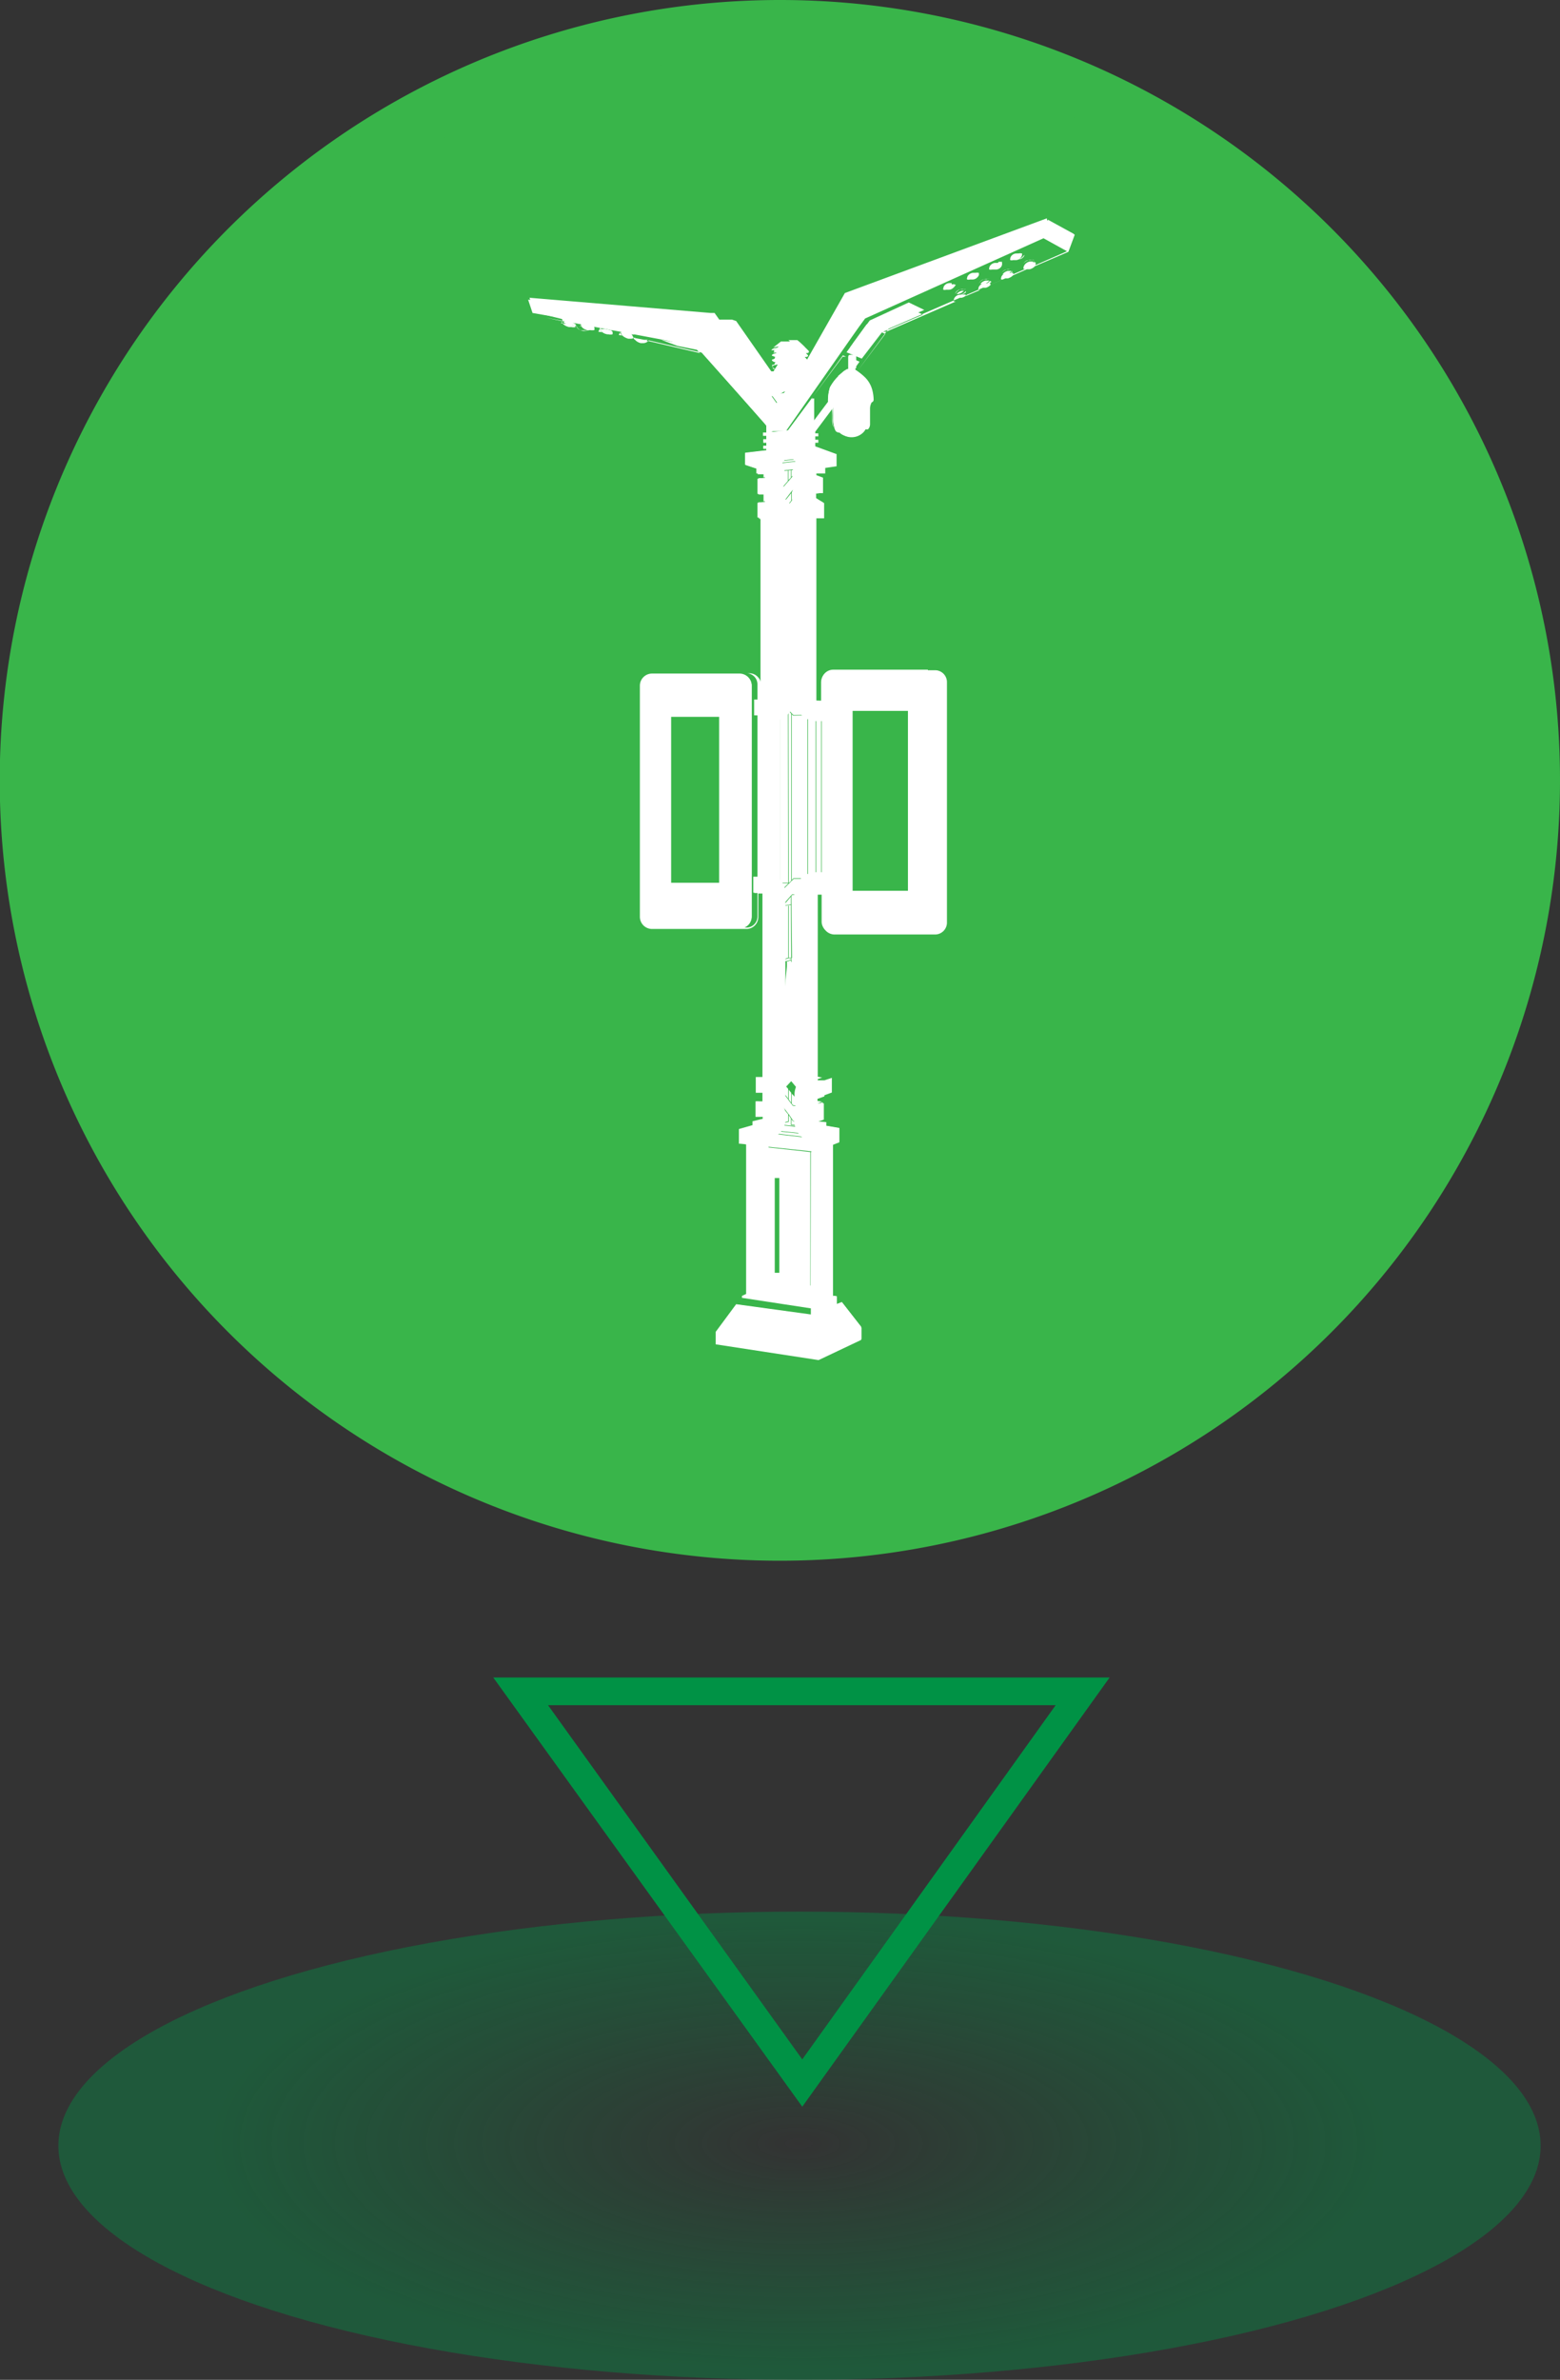 <svg xmlns="http://www.w3.org/2000/svg" xmlns:xlink="http://www.w3.org/1999/xlink" viewBox="0 0 56.39 86"><rect x="0" y="0" width="56.39" height="86" fill="#333333" stroke="none"/><defs><style>.cls-1{fill:url(#未命名的渐变_66);}.cls-2{fill:#009245;}.cls-3{fill:#39b54a;}.cls-4{fill:#fff;}</style><radialGradient id="未命名的渐变_66" cx="-15.67" cy="19.37" r="18.95" gradientTransform="translate(46.42 69.13) scale(1.12 0.43)" gradientUnits="userSpaceOnUse"><stop offset="0" stop-color="#009245" stop-opacity="0"/><stop offset="0.67" stop-color="#009245" stop-opacity="0.28"/><stop offset="1" stop-color="#009245" stop-opacity="0.4"/></radialGradient></defs><g id="图层_2" data-name="图层 2"><g id="图层_1-2" data-name="图层 1"><ellipse class="cls-1" cx="28.9" cy="77.54" rx="26.79" ry="8.46"/><path class="cls-2" d="M38.16,61.62,29,74.42l-9.19-12.8H38.16m2-1H17.83L29,76.13,40.11,60.62Z"/><path class="cls-3" d="M28.2,55.39A27.2,27.2,0,1,1,55.39,28.2,27.23,27.23,0,0,1,28.2,55.39Z"/><path class="cls-3" d="M28.2,2A26.2,26.2,0,1,1,2,28.2,26.22,26.22,0,0,1,28.2,2m0-2A28.2,28.2,0,1,0,56.39,28.2,28.19,28.19,0,0,0,28.2,0Z"/><path class="cls-4" d="M28.38,14.14l-.32.44-.23-.26h0a.81.81,0,0,0,.48-.15l0,0m.25,2.17a.73.73,0,0,0,.21.36.84.84,0,0,0-.13.44v.06a.88.88,0,0,0,.07.33.86.86,0,0,0-.08.36V18a.86.86,0,0,0,.08.36v0l0,0-.25-.25a.81.81,0,0,0-.1-.09v-.18a.87.87,0,0,0-.06-.32.73.73,0,0,0,.06-.3v-.14a.85.85,0,0,0-.08-.35.74.74,0,0,0,.17-.43l.16,0m4.8,8.7v7.91H30.48v-.59a.8.8,0,0,0-.8-.8h-.17a.8.8,0,0,0-.8.8v6.55a.68.68,0,0,0,.09.35.73.73,0,0,0-.08.36v.16a.75.75,0,0,0,.09.37.86.86,0,0,0-.1.38.81.81,0,0,0,.62.78.28.28,0,0,0,0,.09v5.1l-1.55-.24v-5l.05-.06a.79.79,0,0,0,.57-.76v-.07a.73.73,0,0,0-.06-.3.86.86,0,0,0,.05-.27v-.31a.67.67,0,0,0-.06-.28.72.72,0,0,0,.06-.29V32.29a.8.8,0,0,0-.18-.5V26a.69.69,0,0,0,.28-.2l.27-.3a.81.81,0,0,0,.73.56h.2a.75.75,0,0,0,.55-.23.77.77,0,0,0,.25-.57V25h2.95m-7,.13v7.63H23.93V25.14h2.46M30,47.88h.05l.08.1-.68.33-.1,0a.83.83,0,0,0,.49-.21.65.65,0,0,0,.16-.21m7.84-40-7.3,2.7h0L29.17,13l-.09-.1c.08,0,.13,0,.13-.06a.05.05,0,0,0,0,0l-.08-.08c.07,0,.11,0,.11-.07s0,0,0,0h0a2.44,2.44,0,0,0-.29-.27l-.33,0-.33,0a2.16,2.16,0,0,0-.33.27h0s0,0,0,0,0,0,.11.07l-.08.08h0s0,0,0,0,0,.06.12.08L27.9,13h0a.05.05,0,0,0,0,0s0,.07.13.09h0l-.05.09-.06,0a.11.11,0,0,0,0,.08s.05.06.12.08l0,0c-.08,0-.1,0-.11-.06a.09.09,0,0,1,0-.05.46.46,0,0,1,.19-.07l-.16.26s-.07,0-.08,0h0l-1.27-1.82h0l-.15-.05-.46,0-.17-.24-.14,0h0l-6.55-.55h0l.18.52h0l1,.25h0s0,0,0,0h0c0,.09.12.19.27.23h.11a.28.28,0,0,0,.13,0h0a.3.3,0,0,0,.25.2h.09a.27.27,0,0,0,.17-.06h0a.33.33,0,0,0,.14,0,.12.12,0,0,0,0-.08h0v0c0-.06-.11-.08-.26-.11h0a.57.57,0,0,0-.18,0H21s0,0,0,0h0c0,.09.11.19.27.23h0a.33.33,0,0,1-.15,0h-.07c-.14,0-.23-.12-.23-.21h0s0,0,0,0h0s0,0,0,0-.11-.08-.25-.11h0a.58.58,0,0,0-.19,0h0l-.65-.14,5.3,1,0,0-1.13-.2v0l.59.22.7.14.11.12-1.88-.44h0l-.13,0-.37-.06a.06.06,0,0,0,0,0h0s0,0,0,0S22.84,12,22.7,12h0a.63.63,0,0,0-.19,0h-.07s0,0,0,0h0c0,.1.12.2.27.24h.1a.24.24,0,0,0,.14-.05h0a.14.14,0,0,0,0,.07.38.38,0,0,0,.21.14h.08a.25.25,0,0,0,.21-.1h0l1.91.44,2.34,2.62v.27l-.12,0v.12l.12,0v.12l-.11,0V16l.11,0v.11h-.11v.11h.11v.05l-.76.09h0v.44h0l.45.15v.19l.26,0v.14l-.23,0v.59l.23,0v.28l-.23,0v.56h0l.27.11V25.3h0V18.73l.31,0,.25.25h0l0,6-.28.32h-.46v-.55a.4.4,0,0,0-.12-.29.41.41,0,0,0-.29-.13h-.13v0H27a.4.4,0,0,1,.38.4v.55h-.12v.57h.12v5.83h-.15v.58h.15v.85a.4.4,0,0,1-.38.41h-.13a.62.62,0,0,0,.17-.11.44.44,0,0,0,.13-.31V24.78a.44.44,0,0,0-.44-.44H23.57a.44.44,0,0,0-.44.44v8.35a.44.44,0,0,0,.44.44h3.18l.11,0v0H27a.43.43,0,0,0,.41-.43v-.85h.15v6.63l-.24,0v.57l.24,0v.31l-.25,0v.56l.26,0v.07l-.37.09h0v.14l-.49.14h0v.53l.26,0v5.43l-.15.07h0v.28h0V46.9l2.49.38,0,.22-2.7-.37-.74,1h0v.45l3.72.57,1.54-.73v-.47h0l-.7-.9-.18.07v-.28h0l-.14,0V41.37l.23-.09v-.52h0l-.47-.08v-.13h0l-.34,0v0l.25-.09v-.59h0l-.23,0v-.16l.25-.09v-.58h0l-.24,0V32.33h.17v1a.44.44,0,0,0,.44.44H33.8a.43.43,0,0,0,.43-.43V24.65a.43.43,0,0,0-.43-.43h-.14l-.12,0H30.12a.44.44,0,0,0-.44.44v.66h-.17V18.73l.28,0h0v-.55L29.5,18v-.18l.25,0v-.56l-.24-.09v-.06h.32l0,0v-.2l.41-.06h0v-.44l-.77-.28h0V16l.11,0v-.11l-.11,0v-.12l.11,0v-.11l-.11,0v-.06l.65-.87c0,.11,0,.33,0,.45a1.28,1.28,0,0,0,.07.34.22.22,0,0,0,.1.11h0l.09,0h0a.54.54,0,0,0,.4.17h0a.59.59,0,0,0,.4-.15.49.49,0,0,0,.11-.14h0a.12.12,0,0,0,.09,0,.26.26,0,0,0,.07-.18c0-.14,0-.43,0-.56a.46.46,0,0,1,.06-.23.1.1,0,0,0,.07-.09,1.49,1.49,0,0,0-.05-.36,1,1,0,0,0-.3-.49,2.34,2.34,0,0,0-.31-.24v-.08h0l.15-.21L30.91,13v-.11s0-.06,0-.06h-.09a.2.2,0,0,0-.11,0,.08.08,0,0,0-.05.07l0,.43-.11.06A1.73,1.73,0,0,0,30,14a1.81,1.81,0,0,0-.07.52v0h0l-.57.76v-.91h0l1.11-1.53.11.05v0l-.12,0-2,2.69-.45.06H28l-.14-.06.55,0h0L31,11.88l0,0v0l0,0,.27-.37,6.45-2.9.85.47-1.14.5a.09.09,0,0,0,0-.05.08.08,0,0,0,0,0h0a.05.05,0,0,0,0-.05l-.12,0-.09,0c-.12,0-.22.11-.22.18a.09.09,0,0,0,0,.06h0l0,0,.06,0-.44.19s0,0,0,0h0s0,0,0,0h0a.08.08,0,0,0,0-.05l-.12,0-.09,0c-.12,0-.22.11-.22.18a.07.07,0,0,0,0,.06s0,0,0,0l.06,0-.45.19v0h0s0,0,0,0,0,0,0-.05a.28.28,0,0,0-.13,0l-.08,0c-.13,0-.22.11-.22.18a.06.06,0,0,0,0,.06h0s0,0,0,0l.06,0-.52.22a.06.06,0,0,0,0,0h0s0,0,0-.05h0a.05.05,0,0,0,0,0,.27.27,0,0,0-.12,0l-.09,0c-.12,0-.22.11-.22.18a.09.09,0,0,0,0,.06h0s0,0,0,0a.13.13,0,0,0,.08,0l-2.53,1.1h0l-.11,0,1.44-.62-.61-.3-1.43.66-.72,1,.55.23h0l.73-.95.12.06L31,13.4h0l1.12-1.52,2.58-1.12h.06a.36.36,0,0,0,.19-.11l.58-.25h.1a.37.37,0,0,0,.19-.12l.52-.22h.09a.43.43,0,0,0,.19-.11l.5-.22h.1a.36.36,0,0,0,.19-.11l1.21-.52h0l.23-.62-1-.52ZM23.44,12.26h0Z"/><polygon class="cls-4" points="25.92 48.13 25.92 48.55 29.6 49.12 29.61 48.71 25.92 48.13 25.92 48.13"/><polygon class="cls-4" points="31.14 47.97 29.63 48.7 29.62 49.12 31.14 48.39 31.14 47.97 31.14 47.97"/><polygon class="cls-4" points="26.65 47.15 25.93 48.12 29.6 48.69 29.34 47.52 26.65 47.15 26.65 47.15"/><polygon class="cls-4" points="30.44 47.07 30.26 47.14 29.36 47.52 29.63 48.69 31.13 47.95 30.44 47.07 30.44 47.07"/><polygon class="cls-4" points="30.25 46.86 29.35 47.28 29.36 47.5 30.25 47.12 30.25 46.86 30.25 46.86"/><polygon class="cls-4" points="30.12 46.82 30.12 46.87 30.11 46.87 29.3 47.23 26.97 46.87 26.97 46.83 26.86 46.88 29.33 47.26 30.23 46.84 30.12 46.82 30.12 46.82"/><polygon class="cls-4" points="30.1 41.37 29.38 41.63 29.38 41.63 29.31 41.63 29.3 47.2 30.1 46.85 30.1 41.37 30.1 41.37"/><path class="cls-4" d="M27.8,42.27l.69.07v3.93l-.68-.11V42.27m-.8-.89v5.47l2.28.35V41.63L27,41.38Z"/><path class="cls-4" d="M28,42.54l.22,0V46l-.22,0v-3.4m-.79-.9h0v5L29,46.9v-5l-1.81-.22Z"/><path class="cls-4" d="M28,42.57l.17,0V46l-.17,0V42.57m-.8-.9v4.94l1.77.27v-5l-1.77-.21Z"/><path class="cls-4" d="M29.84,42.68h-.15a.27.27,0,0,0-.21.29v2.63a.23.23,0,0,0,.07.18.19.19,0,0,0,.12,0h.12c.15,0,.17-.33.17-.34v-.07h0V42.87a.27.27,0,0,0-.06-.18Z"/><path class="cls-4" d="M30,45.51h0Zm0,0a.64.64,0,0,1-.33.13.27.27,0,0,0,.07.14l0,0h.08c.11,0,.14-.22.15-.29Z"/><path class="cls-4" d="M29.5,45.64h0a.21.21,0,0,0,.07.13.18.18,0,0,0,.1,0h0a.26.26,0,0,1-.07-.16Z"/><polygon class="cls-4" points="29.58 42.99 29.5 42.99 29.5 45.61 29.5 45.62 29.59 45.62 29.58 45.61 29.58 42.99 29.58 42.99"/><path class="cls-4" d="M30,42.88h0Zm0,0a.67.67,0,0,1-.32.1h0v2.62h0a.61.61,0,0,0,.32-.13v-.05a.27.27,0,0,1-.19.09h0a.08.08,0,0,1-.06,0v-.74a.13.13,0,0,1,0-.06c0-.06.07-.15.15-.16h0a.13.13,0,0,1,.1,0s0,0,0,0V42.89Z"/><path class="cls-4" d="M29.83,44.56c-.08,0-.13.1-.15.15a.07.07,0,0,0,0,0v.73s0,0,0,0v-.57a.12.12,0,0,1,.08-.11l.15,0v-.1a.16.16,0,0,0,0-.09.09.09,0,0,0-.07,0Z"/><path class="cls-4" d="M29.94,44.8l-.15.05a.11.11,0,0,0-.06.09v.57h0c.16,0,.19-.1.19-.1V44.8Z"/><path class="cls-4" d="M29.86,44.63l-.06,0a.07.07,0,0,0,.06.11h0a.07.07,0,0,0,.06-.07.08.08,0,0,0-.05-.07Z"/><path class="cls-4" d="M29.87,44.65s0,0,0,.05,0,0,0,0a0,0,0,0,0,0,0s0-.05,0-.05Z"/><path class="cls-4" d="M29.91,43h0l-.21.09s0,0,0,0v1.19s0,0,0,0h0l.22-.09a0,0,0,0,0,0,0V43Z"/><path class="cls-4" d="M29.9,43l-.21.09a0,0,0,0,0,0,0v1.19h0l.21-.08,0,0V43Z"/><path class="cls-4" d="M29.85,42.7H29.8a.29.29,0,0,0-.19.26h0a.54.54,0,0,0,.32-.11s0-.11-.05-.14l0,0Z"/><path class="cls-4" d="M29.76,42.7Zm0,0h-.07a.27.27,0,0,0-.19.26h.09a.3.3,0,0,1,.17-.26Z"/><polygon class="cls-4" points="26.73 40.83 26.73 41.32 27 41.36 27 41.36 29.37 41.61 29.38 41.14 26.73 40.83 26.73 40.83"/><polygon class="cls-4" points="30.34 40.78 29.4 41.14 29.39 41.61 30.11 41.35 30.11 41.35 30.34 41.25 30.34 40.78 30.34 40.78"/><polygon class="cls-4" points="27.22 40.69 26.78 40.81 29.38 41.12 30.31 40.77 29.88 40.69 29.88 40.8 29.24 41 27.22 40.79 27.22 40.69 27.22 40.69"/><polygon class="cls-4" points="27.25 40.55 27.24 40.77 29.23 40.98 29.23 40.77 27.25 40.55 27.25 40.55"/><polygon class="cls-4" points="29.86 40.57 29.25 40.77 29.25 40.98 29.86 40.78 29.86 40.57 29.86 40.57"/><polygon class="cls-4" points="28.51 40.3 28.51 40.54 28.18 40.62 28.18 40.62 27.59 40.56 27.59 40.46 27.28 40.53 29.24 40.75 29.83 40.55 29.52 40.52 29.52 40.6 29.19 40.72 29.18 40.72 28.59 40.66 28.59 40.42 28.51 40.3 28.51 40.3"/><polygon class="cls-4" points="28.61 40.45 28.61 40.64 29.18 40.69 29.18 40.57 28.67 40.52 28.61 40.45 28.61 40.45"/><polygon class="cls-4" points="29.49 40.48 29.24 40.57 29.2 40.57 29.2 40.69 29.49 40.59 29.49 40.48 29.49 40.48"/><polygon class="cls-4" points="28.17 40.15 27.93 40.4 27.61 40.37 27.61 40.43 27.61 40.43 27.61 40.54 28.17 40.6 28.17 40.15 28.17 40.15"/><polygon class="cls-4" points="28.29 40.02 28.19 40.13 28.19 40.13 28.19 40.6 28.49 40.52 28.49 40.27 28.29 40.02 28.29 40.02"/><polygon class="cls-4" points="28.28 39.47 27.92 39.85 27.92 39.85 27.35 39.8 27.35 40.32 27.92 40.38 28.3 39.99 28.49 40.24 28.49 40.24 28.5 40.26 28.51 40.26 28.51 40.26 28.61 40.41 28.61 40.41 28.68 40.51 29.23 40.55 29.23 40.01 28.66 39.96 28.49 39.74 28.49 39.74 28.49 39.73 28.28 39.47 28.28 39.47"/><polygon class="cls-4" points="29.74 39.83 29.25 40.01 29.25 40.55 29.74 40.36 29.74 39.83 29.74 39.83"/><polygon class="cls-4" points="28.62 39.52 28.62 39.88 28.67 39.94 29.24 39.99 29.49 39.9 29.49 39.75 29.49 39.75 29.49 39.6 29.26 39.68 29.2 39.67 29.2 39.99 29.18 39.99 29.18 39.67 28.72 39.63 28.62 39.52 28.62 39.52"/><path class="cls-4" d="M28.28,39.73a.1.1,0,1,0,0,.2.1.1,0,0,0,0-.2Z"/><path class="cls-4" d="M28.28,39.75h0a.08.08,0,0,0-.06.14l.06,0h0a.1.1,0,0,0,.05-.08.08.08,0,0,0-.08-.08Z"/><polygon class="cls-4" points="29.52 39.78 29.52 39.89 29.71 39.81 29.52 39.78 29.52 39.78"/><polygon class="cls-4" points="28.51 39.38 28.51 39.73 28.6 39.85 28.6 39.49 28.51 39.38 28.51 39.38"/><polygon class="cls-4" points="28.17 39.22 27.88 39.53 27.6 39.5 27.6 39.8 27.91 39.83 28.17 39.55 28.17 39.22 28.17 39.22"/><polygon class="cls-4" points="28.28 39.1 28.19 39.2 28.19 39.2 28.19 39.53 28.29 39.44 28.49 39.7 28.49 39.35 28.49 39.35 28.28 39.1 28.28 39.1"/><polygon class="cls-4" points="28.74 34.76 28.46 34.76 28.06 38.96 27.68 38.93 27.68 39.45 28.19 39.51 28.6 39.07 29.05 39.61 29.58 39.66 30.07 39.48 30.07 38.95 29.56 39.12 29.16 39.07 29.16 39.06 28.74 34.76 28.74 34.76"/><polygon class="cls-4" points="28.59 34.7 28.44 34.75 28.86 39.05 29.24 39.1 29.72 38.94 29.5 38.9 29.18 39.02 29.02 38.98 29.02 38.97 28.59 34.7 28.59 34.7"/><polygon class="cls-4" points="29.17 32.34 28.64 32.34 28.61 32.37 28.63 34.62 28.61 34.62 28.61 34.68 29.04 38.96 29.17 38.99 29.17 32.34 29.17 32.34"/><polygon class="cls-4" points="29.49 32.33 29.33 32.33 29.19 32.34 29.19 38.99 29.49 38.88 29.49 32.33 29.49 32.33"/><polygon class="cls-4" points="27.93 32.29 27.6 32.29 27.6 38.93 27.73 38.94 28.12 34.73 28.13 34.73 28.13 34.73 28.18 34.72 28.18 32.62 27.93 32.29 27.93 32.29"/><path class="cls-4" d="M28.28,38.52a.18.18,0,0,0,0,.36.18.18,0,0,0,0-.36Z"/><path class="cls-4" d="M28.28,38.54a.16.16,0,1,0,0,.32.16.16,0,0,0,0-.32Z"/><polygon class="cls-4" points="28.59 34.63 28.5 34.63 28.18 34.73 28.43 34.73 28.59 34.68 28.59 34.63 28.59 34.63"/><polygon class="cls-4" points="28.2 32.65 28.2 34.71 28.49 34.61 28.49 32.73 28.51 32.73 28.51 34.61 28.6 34.61 28.59 32.7 28.29 32.74 28.2 32.65 28.2 32.65"/><path class="cls-4" d="M33.15,25V32.9H30.5V25h2.65m.39-.8H30.12a.42.42,0,0,0-.42.42v7.09h0v.59h0v1a.42.42,0,0,0,.42.42h3.42a.41.41,0,0,0,.41-.42V24.65a.41.41,0,0,0-.41-.42Z"/><path class="cls-4" d="M33.67,24.23a.44.44,0,0,1,.31.42v8.63a.45.45,0,0,1-.29.41h.11a.41.41,0,0,0,.41-.41V24.65a.42.42,0,0,0-.41-.42Z"/><path class="cls-4" d="M26.37,25.16v7.59H24V25.16h2.42m.38-.8H23.57a.42.42,0,0,0-.42.42v8.35a.42.42,0,0,0,.42.42h3.18a.42.42,0,0,0,.42-.42V24.78a.42.42,0,0,0-.42-.42Z"/><path class="cls-4" d="M32.84,25.67v6.55H30.78V25.67h2.06m.8-.8H30V33h3.66V24.87Z"/><path class="cls-4" d="M32.82,25.69v6.5h-2v-6.5h2m.8-.8H30V33h3.62v-8.1Z"/><path class="cls-4" d="M26,25.89V32l-1.79,0v-6.1H26m.8-.8H23.45V32.8l3.39,0V25.09Z"/><path class="cls-4" d="M26,25.9v6l-1.74,0V25.9H26m.8-.8H23.47v7.68l3.34-.06V25.1Z"/><polygon class="cls-4" points="28.59 32.4 28.32 32.72 28.59 32.68 28.59 32.4 28.59 32.4"/><polygon class="cls-4" points="27.9 31.73 27.43 31.73 27.43 32.27 27.58 32.27 27.58 32.27 27.94 32.27 28.2 32.62 28.2 32.62 28.29 32.71 28.63 32.32 29.17 32.32 29.31 32.31 29.31 31.76 28.69 31.76 28.28 32.17 27.9 31.73 27.9 31.73"/><polygon class="cls-4" points="29.68 31.76 29.33 31.76 29.33 32.31 29.68 32.31 29.68 32.18 29.48 32.18 29.48 31.88 29.68 31.88 29.68 31.76 29.68 31.76"/><polygon class="cls-4" points="27.4 31.73 27.27 31.73 27.27 32.27 27.4 32.27 27.4 31.73 27.4 31.73"/><polygon class="cls-4" points="29.68 31.91 29.5 31.91 29.5 32.16 29.68 32.16 29.68 31.91 29.68 31.91"/><polygon class="cls-4" points="28.08 31.9 28.28 32.14 28.5 31.92 28.08 31.9 28.08 31.9"/><polygon class="cls-4" points="28.27 25.45 27.91 25.88 27.6 25.88 27.6 31.71 27.91 31.71 28.06 31.88 28.18 31.89 28.18 25.69 28.5 25.69 28.5 25.7 28.51 31.9 28.52 31.9 28.52 31.9 28.6 31.83 28.6 25.79 28.27 25.45 28.27 25.45"/><polygon class="cls-4" points="28.2 25.71 28.2 31.89 28.49 31.9 28.48 25.71 28.2 25.71 28.2 25.71"/><polygon class="cls-4" points="28.62 25.81 28.62 31.8 28.68 31.74 29.19 31.74 29.19 25.85 28.67 25.86 28.62 25.81 28.62 25.81"/><polygon class="cls-4" points="29.32 25.85 29.21 25.85 29.21 31.74 29.48 31.74 29.48 25.86 29.32 25.85 29.32 25.85"/><polygon class="cls-4" points="29.5 25.86 29.5 31.74 29.68 31.74 29.68 25.88 29.5 25.86 29.5 25.86"/><polygon class="cls-4" points="27.58 25.88 27.43 25.88 27.43 31.71 27.58 31.71 27.58 25.88 27.58 25.88"/><polygon class="cls-4" points="27.4 25.33 27.3 25.33 27.3 25.85 27.4 25.85 27.4 25.33 27.4 25.33"/><polygon class="cls-4" points="28.28 24.9 28.2 25 28.2 25.01 28.18 25.01 27.9 25.33 27.43 25.33 27.43 25.85 27.9 25.85 28.27 25.41 28.68 25.84 29.31 25.83 29.3 25.31 28.65 25.31 28.28 24.9 28.28 24.9"/><polygon class="cls-4" points="29.33 25.31 29.33 25.83 29.48 25.84 29.48 25.84 29.5 25.84 29.5 25.84 29.68 25.85 29.68 25.73 29.49 25.73 29.49 25.44 29.68 25.44 29.68 25.33 29.33 25.31 29.33 25.31"/><polygon class="cls-4" points="29.68 25.46 29.51 25.46 29.51 25.71 29.68 25.71 29.68 25.46 29.68 25.46"/><polygon class="cls-4" points="29.26 18.54 29.18 18.55 29.18 25.29 29.32 25.29 29.49 25.3 29.49 18.71 29.69 18.68 29.26 18.54 29.26 18.54"/><polygon class="cls-4" points="28.31 24.89 28.66 25.29 28.8 25.29 28.58 25.06 28.58 24.89 28.31 24.89 28.31 24.89"/><polygon class="cls-4" points="29.16 18.55 28.67 18.6 28.62 18.66 28.62 19.16 28.61 24.89 28.61 25.05 28.83 25.29 29.16 25.29 29.16 18.55 29.16 18.55"/><polygon class="cls-4" points="28.18 18.97 28.2 24.96 28.28 24.86 28.29 24.87 28.49 24.87 28.49 19.13 28.29 19.08 28.29 19.09 28.18 18.97 28.18 18.97"/><polygon class="cls-4" points="28.51 19.14 28.51 24.87 28.58 24.87 28.6 19.16 28.51 19.14 28.51 19.14"/><polygon class="cls-4" points="28.6 18.69 28.31 19.06 28.6 19.14 28.6 18.69 28.6 18.69"/><polygon class="cls-4" points="29.24 17.98 28.67 18.03 28.29 18.52 27.92 18.11 27.38 18.17 27.38 18.7 27.6 18.7 27.6 18.71 27.92 18.68 28.29 19.05 28.6 18.66 28.6 18.66 28.6 18.66 28.66 18.58 29.25 18.52 29.24 17.98 29.24 17.98"/><polygon class="cls-4" points="27.41 18.73 27.58 18.8 27.58 18.73 27.41 18.73 27.41 18.73"/><polygon class="cls-4" points="29.27 17.98 29.27 18.52 29.73 18.67 29.73 18.14 29.27 17.98 29.27 17.98"/><polygon class="cls-4" points="28.18 18.09 28.18 18.37 28.29 18.49 28.51 18.2 28.29 18.2 28.29 18.21 28.18 18.09 28.18 18.09"/><polygon class="cls-4" points="27.92 17.83 27.6 17.85 27.6 18.12 27.93 18.09 27.93 18.09 28.15 18.34 28.15 18.07 27.92 17.83 27.92 17.83"/><polygon class="cls-4" points="28.6 17.82 28.31 18.18 28.53 18.18 28.6 18.09 28.6 18.09 28.6 17.82 28.6 17.82"/><polygon class="cls-4" points="29.24 17.11 28.7 17.16 28.29 17.63 27.92 17.23 27.38 17.3 27.38 17.85 27.59 17.83 27.6 17.83 27.6 17.83 27.93 17.8 28.29 18.18 28.67 17.68 29.24 17.64 29.24 17.11 29.24 17.11"/><polygon class="cls-4" points="29.17 17.67 28.68 17.7 28.62 17.79 28.62 18.07 28.66 18.01 29.17 17.96 29.17 17.67 29.17 17.67"/><polygon class="cls-4" points="29.25 17.66 29.19 17.67 29.19 17.96 29.25 17.96 29.48 18.03 29.48 17.74 29.25 17.66 29.25 17.66"/><polygon class="cls-4" points="29.5 17.74 29.5 17.84 29.69 17.81 29.5 17.74 29.5 17.74"/><polygon class="cls-4" points="29.26 17.11 29.26 17.64 29.73 17.8 29.73 17.27 29.26 17.11 29.26 17.11"/><polygon class="cls-4" points="28.48 17 28.18 17.04 28.18 17.48 28.29 17.6 28.48 17.38 28.48 17 28.48 17"/><polygon class="cls-4" points="28.15 17.04 27.6 17.11 27.6 17.25 27.93 17.21 27.94 17.22 28.15 17.45 28.15 17.04 28.15 17.04"/><polygon class="cls-4" points="28.59 16.99 28.5 17 28.5 17.35 28.59 17.26 28.59 16.99 28.59 16.99"/><polygon class="cls-4" points="29.17 16.93 28.61 16.99 28.61 17.23 28.69 17.14 29.17 17.09 29.17 16.93 29.17 16.93"/><polygon class="cls-4" points="29.22 16.92 29.19 16.93 29.19 17.09 29.26 17.08 29.49 17.17 29.49 17.09 29.49 17.09 29.49 17.01 29.22 16.92 29.22 16.92"/><polygon class="cls-4" points="29.21 16.63 27.34 16.84 27.34 17.11 27.58 17.09 28.48 16.98 28.48 16.98 28.49 16.98 29.21 16.9 29.21 16.63 29.21 16.63"/><polygon class="cls-4" points="29.52 17.02 29.52 17.09 29.7 17.08 29.52 17.02 29.52 17.02"/><polygon class="cls-4" points="29.23 16.63 29.23 16.9 29.76 17.07 29.76 16.82 29.23 16.63 29.23 16.63"/><polygon class="cls-4" points="29.34 16.54 26.97 16.8 27.32 16.92 27.32 16.82 27.33 16.82 29.23 16.61 29.78 16.81 29.78 16.86 30.1 16.81 29.34 16.54 29.34 16.54"/><polygon class="cls-4" points="29.35 16.1 29.35 16.52 30.16 16.81 30.14 16.39 29.35 16.1 29.35 16.1"/><polygon class="cls-4" points="29.33 16.1 26.93 16.37 26.93 16.79 29.33 16.52 29.33 16.1 29.33 16.1"/><polygon class="cls-4" points="28.91 16.07 27.7 16.21 27.7 16.26 29.06 16.11 28.91 16.07 28.91 16.07"/><polygon class="cls-4" points="28.9 15.97 27.59 16.12 27.59 16.19 27.68 16.19 28.9 16.05 28.9 15.97 28.9 15.97"/><polygon class="cls-4" points="28.92 15.97 28.92 16.05 29.13 16.1 29.29 16.08 28.92 15.97 28.92 15.97"/><polygon class="cls-4" points="28.9 15.83 28.89 15.83 28.89 15.95 28.91 15.95 29.34 16.08 29.34 16.08 29.34 16.08 29.35 16.08 29.35 16.08 29.38 16.09 29.38 15.99 28.9 15.83 28.9 15.83"/><polygon class="cls-4" points="28.87 15.84 27.7 15.98 27.7 16.09 28.87 15.95 28.87 15.84 28.87 15.84"/><polygon class="cls-4" points="28.92 15.72 28.92 15.82 29.48 16 29.48 15.94 29.39 15.9 29.38 15.9 29.38 15.9 28.92 15.72 28.92 15.72"/><path class="cls-4" d="M29.69,15.72h0m-.79,0h0l-1.29.17V16l1.32-.15v-.09Z"/><polygon class="cls-4" points="28.9 15.6 28.89 15.6 28.89 15.71 28.91 15.7 29.38 15.88 29.38 15.76 28.9 15.6 28.9 15.6"/><polygon class="cls-4" points="28.87 15.6 27.7 15.74 27.7 15.86 28.87 15.71 28.87 15.6 28.87 15.6"/><path class="cls-4" d="M30.77,14.58a1.44,1.44,0,0,0-.63.12c0,.07-.08.72.09.9l.08,0h0a.53.53,0,0,0,.36.17h0a.57.57,0,0,0,.49-.27.28.28,0,0,1-.21-.26c0-.22,0-.61,0-.68Z"/><polygon class="cls-4" points="28.92 15.49 28.92 15.58 29.48 15.77 29.48 15.7 28.92 15.49 28.92 15.49"/><polygon class="cls-4" points="28.9 15.48 28.57 15.53 28.56 15.54 28 15.6 27.99 15.6 27.59 15.65 27.59 15.73 28.9 15.57 28.9 15.48 28.9 15.48"/><path class="cls-4" d="M29.38,14.4l-.49.67v.4h0l.47.17v-.06l.67-.9v0a.13.13,0,0,0,0-.08h0l0,0-.6.81V14.4Z"/><polygon class="cls-4" points="27.7 15.38 27.7 15.62 27.96 15.59 27.82 15.53 27.82 15.53 27.7 15.38 27.7 15.38"/><path class="cls-4" d="M30.56,14.68a.44.44,0,0,0-.4.46.4.4,0,1,0,.8,0,.44.44,0,0,0-.4-.46Z"/><path class="cls-4" d="M30.56,14.7a.42.42,0,0,0-.39.44.42.42,0,0,0,.39.44.4.4,0,0,0,.38-.44.41.41,0,0,0-.38-.44Z"/><path class="cls-4" d="M30.57,15.47s0,0,0,0,0,0,0,0a0,0,0,0,0,0-.08Z"/><path class="cls-4" d="M30.47,15.46a0,0,0,0,0,0,.08,0,0,0,0,0,0-.08,0,0,0,0,0,0,0Z"/><path class="cls-4" d="M30.57,15.49s0,0,0,0,0,0,0,0l0,0,0,0Z"/><path class="cls-4" d="M30.67,15.45a0,0,0,0,0,0,0s0,0,0,0,0,0,0,0a0,0,0,0,0,0,0Z"/><path class="cls-4" d="M30.47,15.48l0,0,0,0a0,0,0,0,0,0,0,0,0,0,0,0,0,0Z"/><path class="cls-4" d="M30.74,14.31a1.64,1.64,0,0,0-.72.14.09.09,0,0,0,0,.1.24.24,0,0,1,.06.11c0,.07,0,.37,0,.51a.87.87,0,0,0,.05.28,2.18,2.18,0,0,1,0-.76h0a1.53,1.53,0,0,1,.65-.12H31v0c0,.11,0,.45,0,.65a.26.26,0,0,0,.21.25h0a.11.11,0,0,0,.08,0,.27.27,0,0,0,.06-.17c0-.13,0-.43,0-.56a.54.54,0,0,1,0-.21v0c0-.06,0-.13-.52-.18Z"/><polygon class="cls-4" points="28.87 15.1 28.58 15.51 28.87 15.47 28.87 15.1 28.87 15.1"/><path class="cls-4" d="M37.86,8Zm0,0-7.27,2.69L29.07,13.2h0l-1,1.62-2.45-3.44-6.53-.55.16.48,5.75,1h0l2.64,3h0l.15.19.57-.05L31,11.87l-.11-.07h0l.11.06.28-.38h0l6.44-2.9L37.86,8Z"/><path class="cls-4" d="M30.67,15.47l0,0h0l0,0Z"/><path class="cls-4" d="M30.45,14.76h0s0,0,0,0,0,0,0,0l0,0h0a0,0,0,0,0,0,0,0,0,0,0,0,0,0l0,0h0a0,0,0,0,0,0,0s0,0,0,0v0l0,.06s0,0,0,0v.13a0,0,0,0,0,0,0s0,0,0,0a0,0,0,0,0,0,.07h0v0s0,0,0,0a0,0,0,0,0,0,0l0,0,0,0a0,0,0,0,0,0,0,0,0,0,0,0,.08,0h0l.1,0h0a.31.31,0,0,0,.27-.22s0,0,0,0a0,0,0,0,0,0-.08,0,0,0,0,0,0,0,.22.22,0,0,0,0-.08.33.33,0,0,0-.2-.3l-.11,0h0s0,0,0,0h0v0Z"/><path class="cls-4" d="M30.38,15.44h0a0,0,0,0,0,0,0,0,0,0,0,0,0,0Z"/><path class="cls-4" d="M30.75,15.39a0,0,0,1,0,0,.08h0l0,0v0a0,0,0,0,0,0,0Z"/><path class="cls-4" d="M30.75,15.41a0,0,0,0,0,0,0h0a0,0,0,0,0,0,0Z"/><path class="cls-4" d="M30.52,14.84l-.12,0s0,0,0,0h-.05l0,0h0a0,0,0,0,1,0,0h0v0l0,0a0,0,0,0,1,0,0,0,0,0,0,1,0,0h0v.05h0a0,0,0,0,1,0,.07h0l0,0h0s0,0,0,0,0,0,0,0h0a0,0,0,0,1,0,0,.28.28,0,0,0,.18.06l.1,0a.3.3,0,0,0,.19-.28.27.27,0,0,0-.25-.29Zm-.12,0h0Zm0,0h0Z"/><path class="cls-4" d="M30.82,15.3h0s0,0,0,0l0,0a0,0,0,0,0,0,0s0,0,0,0Z"/><path class="cls-4" d="M30.53,14.91a.22.22,0,0,0-.18.08.25.25,0,0,0,0,.26.22.22,0,0,0,.21.12h0a.21.21,0,0,0,.2-.23.24.24,0,0,0-.15-.22Z"/><path class="cls-4" d="M30.82,15.32s0,0,0,0,0,0,0,0l0,0,0,0Z"/><path class="cls-4" d="M30.53,14.93a.21.21,0,0,0-.16.35.2.2,0,0,0,.16.07h.07a.2.2,0,0,0,.14-.2.16.16,0,0,0,0-.14.17.17,0,0,0-.13-.07h0Z"/><path class="cls-4" d="M30.86,15.22h0s0,0,0,0a0,0,0,0,0,0,0Z"/><path class="cls-4" d="M30.88,15.08h0a.06.06,0,0,0,0,0l0,0s0,0,0,0,0,0,0,0Z"/><path class="cls-4" d="M30.88,15.1l0,0s0,0,0,0,0,0,0,0a0,0,0,0,0,0,0Z"/><path class="cls-4" d="M30.86,15a0,0,0,0,0,0,0s0,0,0,0,0,0,0,0,0,0,0,0Z"/><path class="cls-4" d="M30.86,15h0s0,0,0,0a0,0,0,0,0,0,0Z"/><path class="cls-4" d="M30.82,14.88a0,0,0,0,0,0,0s0,0,0,0,0,0,0,0a0,0,0,0,0,0,0Z"/><path class="cls-4" d="M30.82,14.9a0,0,0,0,0,0,0h0l0,0Z"/><path class="cls-4" d="M30.75,14.8a0,0,0,1,0,0,.08,0,0,0,0,0,0-.08,0,0,0,0,0,0,0Z"/><path class="cls-4" d="M30.66,14.75a0,0,0,1,0,0,.08,0,0,0,0,0,0-.08,0,0,0,0,0,0,0Z"/><path class="cls-4" d="M30.56,14.74a0,0,0,1,0,0,.08,0,0,0,0,0,0-.08,0,0,0,0,0,0,0Z"/><path class="cls-4" d="M30.66,14.77a0,0,0,0,0,0,0s0,0,0,0,0,0,0,0a0,0,0,0,0,0,0Z"/><path class="cls-4" d="M30.56,14.76l0,0h0a0,0,0,0,0,0,0Z"/><path class="cls-4" d="M25.69,11.38l2.42,3.41.05-.1-1.43-2,.61.24.56.79.05,0,0,0h0c-.07,0-.11,0-.12-.07a.07.07,0,0,1,0,0l-1.27-1.82-.12,0,.73,1-.56-.2h0L26,11.64h0l-.17-.23-.11,0Z"/><path class="cls-4" d="M28.47,14.18Zm0,0-.58.09.29.4.29-.49Z"/><path class="cls-4" d="M30.21,14.36h0Zm0,0h0c-.17,0-.23.08-.24.1v0h0l0,0a.11.11,0,0,1,0-.08.59.59,0,0,1,.2-.08Z"/><path class="cls-4" d="M31,14.31Zm0,0c.53,0,.53.12.53.2a.08.08,0,0,0,0-.07h0a1.19,1.19,0,0,0-.56-.14Z"/><path class="cls-4" d="M30.77,13.58a2.25,2.25,0,0,0-.51.06h0A1.73,1.73,0,0,0,30,14a1.59,1.59,0,0,0-.07.48s.15-.1.45-.13a2.34,2.34,0,0,1,.42,0,1.46,1.46,0,0,1,.71.14v0a1.34,1.34,0,0,0-.05-.35,1.11,1.11,0,0,0-.25-.45h0a1.36,1.36,0,0,0-.48-.07Z"/><path class="cls-4" d="M26.79,12.75l1.08,1.5h.06l0-.1h0c-.07,0-.11,0-.12-.07s0-.07,0-.07a.18.18,0,0,1,.08-.06l0,0h0c-.07,0-.11,0-.12-.07a.1.1,0,0,1,0-.08h0L27.33,13l-.54-.21Z"/><path class="cls-4" d="M28.46,13.88a1.52,1.52,0,0,0-.37,0l-.14.32.53-.09.16-.27h-.18Z"/><path class="cls-4" d="M28.06,13.92Zm0,0L28,14h0l-.07.05s0,0,0,.06,0,0,.12,0l.08-.19Z"/><path class="cls-4" d="M28.51,13.65l-.36,0h0l-.16.25a1.54,1.54,0,0,1,.48-.06h.2l.12-.2h-.27Z"/><path class="cls-4" d="M28.11,13.68h0Zm0,0-.15,0h0l-.07,0s0,0,0,.05,0,0,.12.06h0l.13-.21Z"/><path class="cls-4" d="M28.6,13.41h-.09l-.37,0-.16.25a1.57,1.57,0,0,1,.49-.06h.32l.12-.2h0l-.27,0Z"/><path class="cls-4" d="M28.11,13.44h0Zm0,0-.14,0h0a.14.14,0,0,0-.07,0h0a0,0,0,0,0,0,.05s0,0,.12.06h0l.13-.21Z"/><path class="cls-4" d="M30.73,13.34h-.12l-.11.07-.22.19a2.19,2.19,0,0,1,.49,0,1.7,1.7,0,0,1,.44,0h0l-.26-.2-.05,0h0a.36.36,0,0,0-.14,0Z"/><path class="cls-4" d="M28.57,13.17a2.46,2.46,0,0,0-.43,0h0l-.16.24a1.73,1.73,0,0,1,.51-.06h.12a1.63,1.63,0,0,1,.31,0l.13-.22c-.12,0-.47,0-.48,0Z"/><path class="cls-4" d="M30.78,12.83l-.1,0a.08.08,0,0,0,0,.06l0,.42h.11a.44.44,0,0,1,.16,0v-.46s0,0,0,0Z"/><polygon class="cls-4" points="30.91 13.02 30.91 13.25 31.04 13.07 30.91 13.02 30.91 13.02"/><path class="cls-4" d="M28.54,12.94l-.4,0-.16.26a2,2,0,0,1,.59-.07s.39,0,.49,0l.09-.16h0a1.67,1.67,0,0,0-.61-.08Z"/><path class="cls-4" d="M28.11,13h0Zm0,0a.64.64,0,0,0-.2,0h0s0,0,0,0,0,0,.13.07l.09-.15Z"/><path class="cls-4" d="M28.54,12.73l-.31,0h0l-.21.17h0A.23.23,0,0,0,28,13a1.86,1.86,0,0,1,.59-.07,2,2,0,0,1,.59.07,1.88,1.88,0,0,0-.25-.24l-.34,0Zm.59.26Zm0,0,0,0,0,0Z"/><path class="cls-4" d="M28.2,12.75Zm0,0h0c-.2,0-.3.06-.3.09s0,0,.12.06l.19-.15Z"/><path class="cls-4" d="M28.89,12.73l0,0,0,0Zm0,0,.15.13h0l.12-.05,0,0h0a.73.73,0,0,0-.24-.05Z"/><path class="cls-4" d="M28.54,12.54h-.31a1.42,1.42,0,0,0-.28.22,2,2,0,0,1,.56-.07h0l.35,0h0a1.11,1.11,0,0,1,.24,0,1.26,1.26,0,0,0-.24-.22l-.35,0Z"/><polygon class="cls-4" points="32.85 10.93 31.44 11.58 30.82 12.42 31.25 12.76 31.98 11.81 31.99 11.81 31.99 11.8 31.99 11.81 33.41 11.2 32.85 10.93 32.85 10.93"/><polygon class="cls-4" points="30.81 12.44 30.73 12.55 31.19 12.74 30.81 12.44 30.81 12.44"/><path class="cls-4" d="M28.19,12.56h0Zm0,0h0c-.2,0-.3.06-.3.09s0,0,.11,0a1.33,1.33,0,0,1,.19-.14Z"/><path class="cls-4" d="M28.93,12.56l0,0,.12.11h0c.08,0,.11,0,.11,0l0,0h0l-.23-.06Z"/><polygon class="cls-4" points="26 11.65 26.64 12.5 27.13 12.68 26.43 11.68 26 11.65 26 11.65"/><path class="cls-4" d="M28.56,12.34l-.33,0-.28.22a2.07,2.07,0,0,1,.56-.06h0l.35,0h0a1.11,1.11,0,0,1,.24.05l0,0a2.33,2.33,0,0,0-.28-.26l-.32,0Z"/><polygon class="cls-4" points="24.03 12.25 24.51 12.43 25.19 12.56 25.08 12.44 24.03 12.25 24.03 12.25"/><path class="cls-4" d="M22.93,12.18a.08.08,0,0,0,0,.07.34.34,0,0,0,.2.13h.07a.25.25,0,0,0,.21-.1l-.12,0-.37-.07Z"/><path class="cls-4" d="M22.41,12c0,.08.11.16.25.19h.09a.32.32,0,0,0,.14,0l0,0h0s0,0,0,0l-.11,0a1.86,1.86,0,0,0-.41-.08Z"/><path class="cls-4" d="M22.46,11.85h0m-.71,0h-.07s0,0,0,0h0c0,.09.11.2.27.23H22a.23.23,0,0,0,.14,0,.12.12,0,0,0,0-.08h0v0c0-.06-.11-.08-.26-.11h0l-.18,0Z"/><path class="cls-4" d="M22.48,12h-.06v0a1.86,1.86,0,0,1,.41.08.23.23,0,0,0,.11,0s-.1-.06-.22-.09h0a.52.52,0,0,0-.21,0Z"/><path class="cls-4" d="M21.68,11.87c0,.08.11.17.25.2H22a.25.25,0,0,0,.14,0,.05.05,0,0,0,0,0l-.1,0a2,2,0,0,0-.41-.08Z"/><path class="cls-4" d="M21.75,11.84h-.07a1.87,1.87,0,0,1,.41.09.35.35,0,0,0,.11,0s-.1-.06-.22-.09h0l-.21,0Z"/><path class="cls-4" d="M21,11.74c0,.08.11.17.25.19l.09,0a.43.43,0,0,0,.14,0,.06.06,0,0,0,0-.06l-.11,0a1.89,1.89,0,0,0-.4-.08Z"/><path class="cls-4" d="M21.08,11.7H21a1.86,1.86,0,0,1,.41.08l.11,0c0-.05-.1-.07-.21-.1h0a.71.71,0,0,0-.21,0Z"/><path class="cls-4" d="M20.32,11.63h0c0,.08.12.16.25.19h.09a.32.32,0,0,0,.14,0l0-.06-.11,0a1.86,1.86,0,0,0-.41-.08Z"/><path class="cls-4" d="M20.39,11.59h-.07a1.86,1.86,0,0,1,.41.08.23.23,0,0,0,.11,0s-.1-.06-.21-.09h0a.52.52,0,0,0-.21,0Z"/><path class="cls-4" d="M34.91,10.52Zm0,0a.34.34,0,0,1-.2.13h-.14a0,0,0,0,0,0,0,.05.05,0,0,0,0,0l.1,0h.08a.39.39,0,0,0,.17-.09h0l0,0h0a.05.05,0,0,0,0,0l0,0Z"/><path class="cls-4" d="M34.82,10.46l-.09,0c-.11,0-.2.1-.2.16v0a.31.31,0,0,1,.22-.17h.08l.1,0s0,0,0,0a.23.23,0,0,0-.11,0Z"/><path class="cls-4" d="M35.65,10.51h0m-.79,0h-.09a.3.3,0,0,0-.19.12h0a.37.37,0,0,0,.27-.13Z"/><path class="cls-4" d="M34.58,11h0m-.18-.77h-.08c-.13,0-.22.11-.22.19a.05.05,0,0,0,0,.05h0s0,0,0,0a.17.17,0,0,0,.1,0h.1c.12,0,.22-.11.22-.19a.05.05,0,0,0,0,0h0s0,0,0,0a.24.24,0,0,0-.12,0Z"/><path class="cls-4" d="M34.5,10.3h0a.3.3,0,0,1-.21.13h-.13a0,0,0,0,0,0,0,.08.08,0,0,0,0,0l.11,0h.08c.1,0,.19-.1.2-.15h0s0,0,0,0l0,0Z"/><path class="cls-4" d="M34.4,10.25h-.08c-.11,0-.21.1-.2.16a0,0,0,0,0,0,0c0-.07.1-.14.21-.17h.17l-.11,0Zm-.27.2h0Z"/><path class="cls-4" d="M34.45,10.29h-.1a.33.33,0,0,0-.19.12h0a.37.37,0,0,0,.28-.13Z"/><path class="cls-4" d="M35.78,10.15h0a.3.3,0,0,1-.21.13l-.09,0h0v0a.08.08,0,0,0,0,0l.08,0h.1a.39.39,0,0,0,.18-.1h0a.08.08,0,0,0,0,0h0s0,0,0,0l0,0Z"/><path class="cls-4" d="M35.68,10.09l-.08,0c-.11,0-.21.1-.2.16a0,0,0,0,0,0,0c0-.07.1-.14.21-.17h.09a.18.18,0,0,1,.1,0l0,0a.2.2,0,0,0-.11,0Z"/><path class="cls-4" d="M35.72,10.14h-.09a.3.3,0,0,0-.19.12h.13a.28.28,0,0,0,.19-.12Z"/><path class="cls-4" d="M35.45,10.62h0m-.18-.76h-.09c-.12,0-.22.11-.22.18a.06.06,0,0,0,0,.06l0,0a.17.17,0,0,0,.1,0h.1c.12,0,.22-.11.22-.18a.09.09,0,0,0,0-.06h0l0,0a.27.27,0,0,0-.12,0Z"/><path class="cls-4" d="M35.37,9.93a.38.38,0,0,1-.21.14H35v0l0,0,.11,0h.08c.1,0,.19-.1.2-.15h0a.05.05,0,0,0,0,0l0,0Z"/><path class="cls-4" d="M35.27,9.88h-.09c-.11,0-.2.1-.2.16a0,0,0,0,0,0,0,.29.29,0,0,1,.22-.17h.08l.1,0v0a.23.23,0,0,0-.11,0Z"/><path class="cls-4" d="M35.31,9.92h-.1a.33.33,0,0,0-.19.12h0l.09,0a.31.31,0,0,0,.19-.11Z"/><path class="cls-4" d="M36.58,9.8h0a.3.3,0,0,1-.2.13h-.15v0a.05.05,0,0,0,0,0l.09,0h.1a.4.4,0,0,0,.17-.1h0s0,0,0-.05h0a.05.05,0,0,0,0,0Z"/><path class="cls-4" d="M36.48,9.74l-.08,0c-.11,0-.2.1-.2.16a0,0,0,0,0,0,0c0-.07.1-.14.22-.17h.08a.18.18,0,0,1,.1,0l0,0a.2.2,0,0,0-.11,0Z"/><path class="cls-4" d="M36.53,9.79h-.1a.33.33,0,0,0-.19.12h.13a.3.3,0,0,0,.19-.12Z"/><path class="cls-4" d="M36.07,9.5l-.09,0c-.12,0-.22.11-.22.18a.07.07,0,0,0,0,.06h0l0,0a.19.19,0,0,0,.1,0H36c.13,0,.22-.11.22-.18h0a.08.08,0,0,0,0-.05h0s0,0,0-.05l-.12,0Z"/><path class="cls-4" d="M36.16,9.58h0a.32.32,0,0,1-.21.13l-.09,0h0v0a.05.05,0,0,0,0,0l.1,0H36a.28.28,0,0,0,.2-.15h0a.08.08,0,0,0,0-.05Z"/><path class="cls-4" d="M36.25,10.29h0m-.18-.77-.08,0c-.12,0-.21.1-.21.16s0,0,0,0A.31.31,0,0,1,36,9.56h.08a.16.16,0,0,1,.1,0s0,0,0,0a.2.2,0,0,0-.11,0Z"/><path class="cls-4" d="M36.11,9.57H36a.3.3,0,0,0-.19.12H36a.32.32,0,0,0,.2-.12Z"/><path class="cls-4" d="M37.37,9.46a.31.31,0,0,1-.2.13H37v0a.05.05,0,0,0,0,0l.08,0h.11c.11,0,.2-.11.2-.16a.08.08,0,0,0,0,0Z"/><path class="cls-4" d="M37.28,9.4l-.09,0c-.11,0-.2.1-.2.16a0,0,0,0,0,0,0c0-.07.11-.14.22-.17h.08a.16.16,0,0,1,.1,0v0l-.11,0Z"/><path class="cls-4" d="M38.11,9.45h0m-.79,0h-.09a.3.3,0,0,0-.19.12h.12a.31.31,0,0,0,.19-.12Z"/><path class="cls-4" d="M37,9.93h0m-.18-.77-.08,0c-.13,0-.22.11-.22.18a.07.07,0,0,0,0,.06s0,0,0,0a.17.17,0,0,0,.1,0h.1c.12,0,.22-.11.22-.19h0l0,0h0a.05.05,0,0,0,0-.05.24.24,0,0,0-.12,0Z"/><path class="cls-4" d="M37,9.24h0a.3.3,0,0,1-.2.13h-.15v0a.05.05,0,0,0,0,0,.2.2,0,0,0,.11,0h.07c.11,0,.2-.1.2-.16h0a.05.05,0,0,0,0,0Z"/><path class="cls-4" d="M36.86,9.18l-.08,0c-.11,0-.21.1-.2.16a0,0,0,0,0,0,0c0-.07.1-.14.21-.17h.09a.2.2,0,0,1,.1,0l0,0a.2.2,0,0,0-.11,0Z"/><path class="cls-4" d="M37.7,9.23h0m-.8,0h-.09a.3.3,0,0,0-.19.12h.13a.3.3,0,0,0,.19-.12Z"/><polygon class="cls-4" points="37.88 7.94 37.74 8.57 38.6 9.05 38.81 8.45 37.88 7.94 37.88 7.94"/><polygon class="cls-4" points="27.49 18.33 27.49 25.38 28.27 25.45 28.9 23.97 28.43 18.87 27.49 18.33"/></g></g></svg>